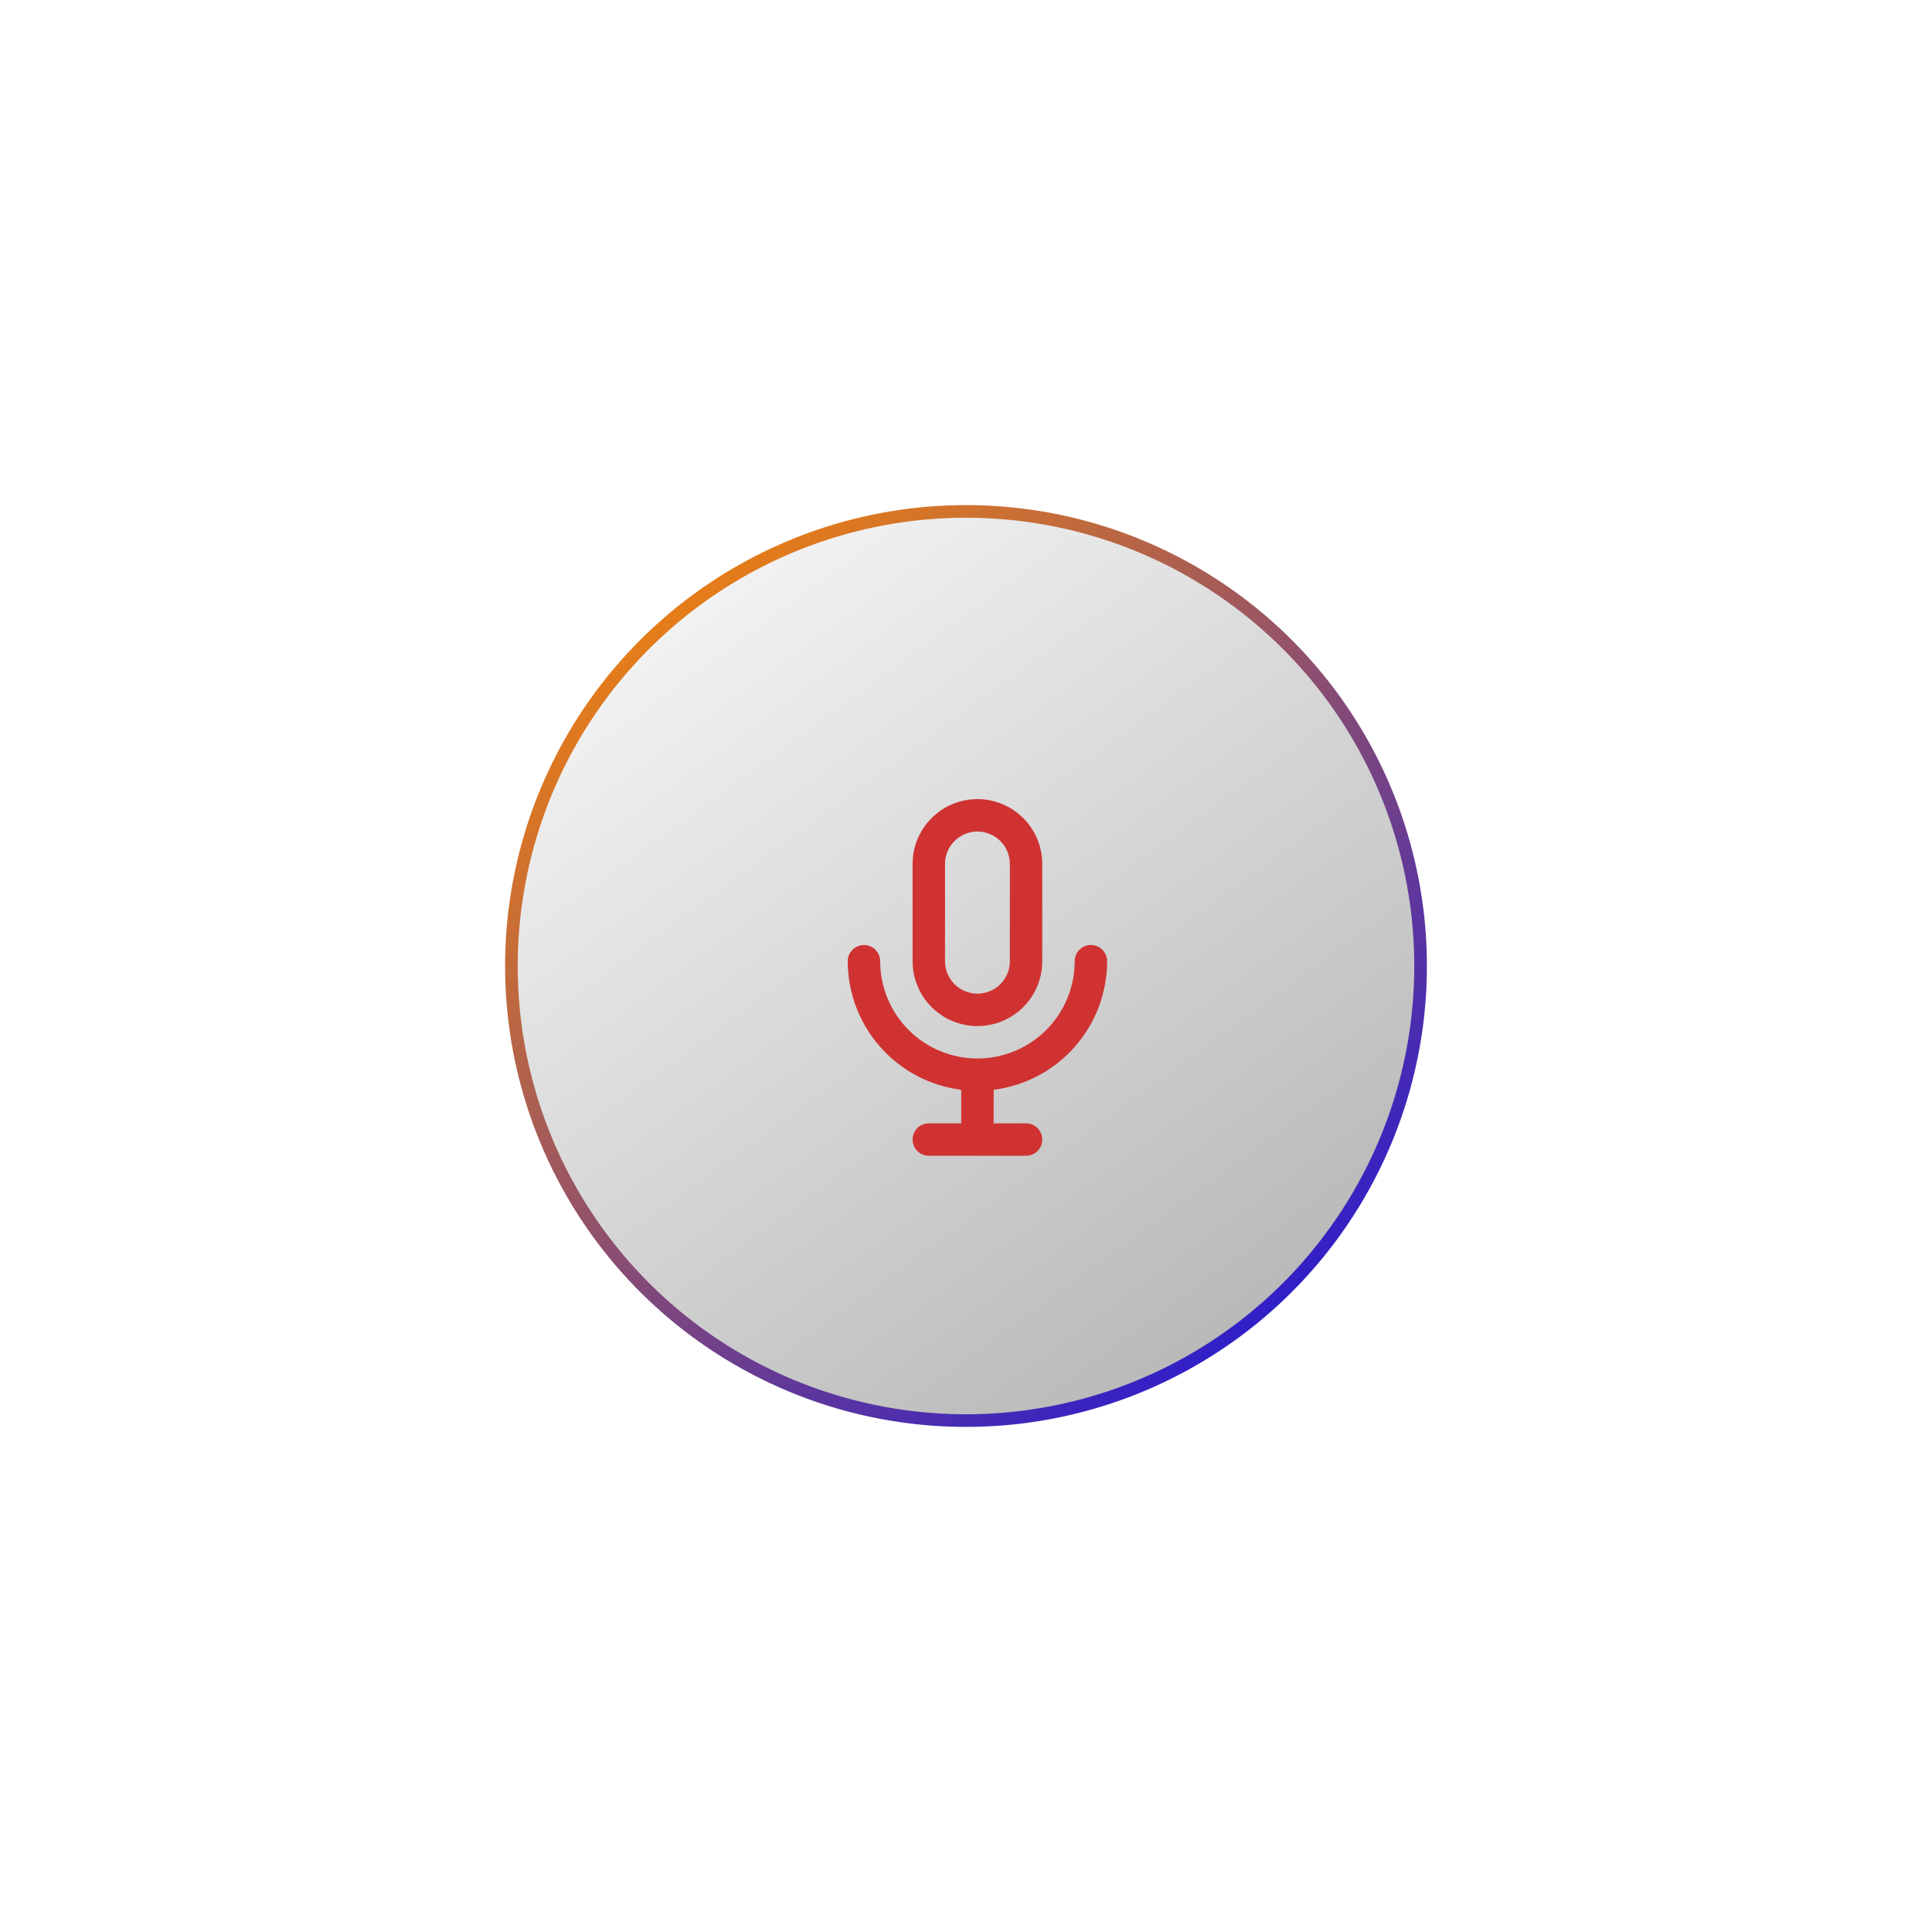 <svg width="153" height="153" viewBox="0 0 153 153" fill="none" xmlns="http://www.w3.org/2000/svg">
<g filter="url(#filter0_d_576_11639)">
<circle cx="76.5" cy="76.5" r="36" fill="url(#paint0_linear_576_11639)" fill-opacity="0.4" stroke="url(#paint1_linear_576_11639)"/>
<path d="M77.405 81.257C78.767 81.257 80.073 80.716 81.036 79.753C81.999 78.79 82.54 77.484 82.54 76.122V68.419C82.54 67.057 81.999 65.751 81.036 64.788C80.073 63.825 78.767 63.284 77.405 63.284C76.043 63.284 74.737 63.825 73.774 64.788C72.811 65.751 72.27 67.057 72.27 68.419V76.122C72.27 77.484 72.811 78.79 73.774 79.753C74.737 80.716 76.043 81.257 77.405 81.257ZM74.838 68.419C74.838 67.738 75.108 67.085 75.59 66.604C76.071 66.122 76.724 65.852 77.405 65.852C78.086 65.852 78.739 66.122 79.221 66.604C79.702 67.085 79.973 67.738 79.973 68.419V76.122C79.973 76.803 79.702 77.456 79.221 77.938C78.739 78.419 78.086 78.69 77.405 78.69C76.724 78.69 76.071 78.419 75.59 77.938C75.108 77.456 74.838 76.803 74.838 76.122V68.419ZM87.676 76.122C87.676 75.781 87.54 75.455 87.3 75.214C87.059 74.974 86.732 74.838 86.392 74.838C86.051 74.838 85.725 74.974 85.484 75.214C85.243 75.455 85.108 75.781 85.108 76.122C85.108 78.165 84.296 80.124 82.852 81.569C81.407 83.013 79.448 83.825 77.405 83.825C75.362 83.825 73.403 83.013 71.959 81.569C70.514 80.124 69.703 78.165 69.703 76.122C69.703 75.781 69.567 75.455 69.327 75.214C69.086 74.974 68.759 74.838 68.419 74.838C68.078 74.838 67.752 74.974 67.511 75.214C67.27 75.455 67.135 75.781 67.135 76.122C67.137 78.622 68.051 81.035 69.706 82.909C71.36 84.784 73.641 85.99 76.121 86.302V88.96H73.554C73.213 88.96 72.887 89.095 72.646 89.336C72.405 89.577 72.27 89.903 72.27 90.244C72.27 90.584 72.405 90.911 72.646 91.151C72.887 91.392 73.213 91.527 73.554 91.527H81.257C81.597 91.527 81.924 91.392 82.164 91.151C82.405 90.911 82.54 90.584 82.54 90.244C82.54 89.903 82.405 89.577 82.164 89.336C81.924 89.095 81.597 88.96 81.257 88.96H78.689V86.302C81.169 85.99 83.451 84.784 85.105 82.909C86.759 81.035 87.673 78.622 87.676 76.122Z" fill="#D03232"/>
</g>
<defs>
<filter id="filter0_d_576_11639" x="0" y="0" width="153" height="153" filterUnits="userSpaceOnUse" color-interpolation-filters="sRGB">
<feFlood flood-opacity="0" result="BackgroundImageFix"/>
<feColorMatrix in="SourceAlpha" type="matrix" values="0 0 0 0 0 0 0 0 0 0 0 0 0 0 0 0 0 0 127 0" result="hardAlpha"/>
<feOffset/>
<feGaussianBlur stdDeviation="20"/>
<feComposite in2="hardAlpha" operator="out"/>
<feColorMatrix type="matrix" values="0 0 0 0 1 0 0 0 0 1 0 0 0 0 1 0 0 0 0.25 0"/>
<feBlend mode="normal" in2="BackgroundImageFix" result="effect1_dropShadow_576_11639"/>
<feBlend mode="normal" in="SourceGraphic" in2="effect1_dropShadow_576_11639" result="shape"/>
</filter>
<linearGradient id="paint0_linear_576_11639" x1="49.838" y1="40" x2="103.162" y2="113" gradientUnits="userSpaceOnUse">
<stop stop-color="#F1F1F1"/>
<stop offset="1" stop-color="#3D3D3D"/>
</linearGradient>
<linearGradient id="paint1_linear_576_11639" x1="46.775" y1="40" x2="106.225" y2="113" gradientUnits="userSpaceOnUse">
<stop stop-color="#FF8A00"/>
<stop offset="1" stop-color="#1712E1"/>
</linearGradient>
</defs>
</svg>
